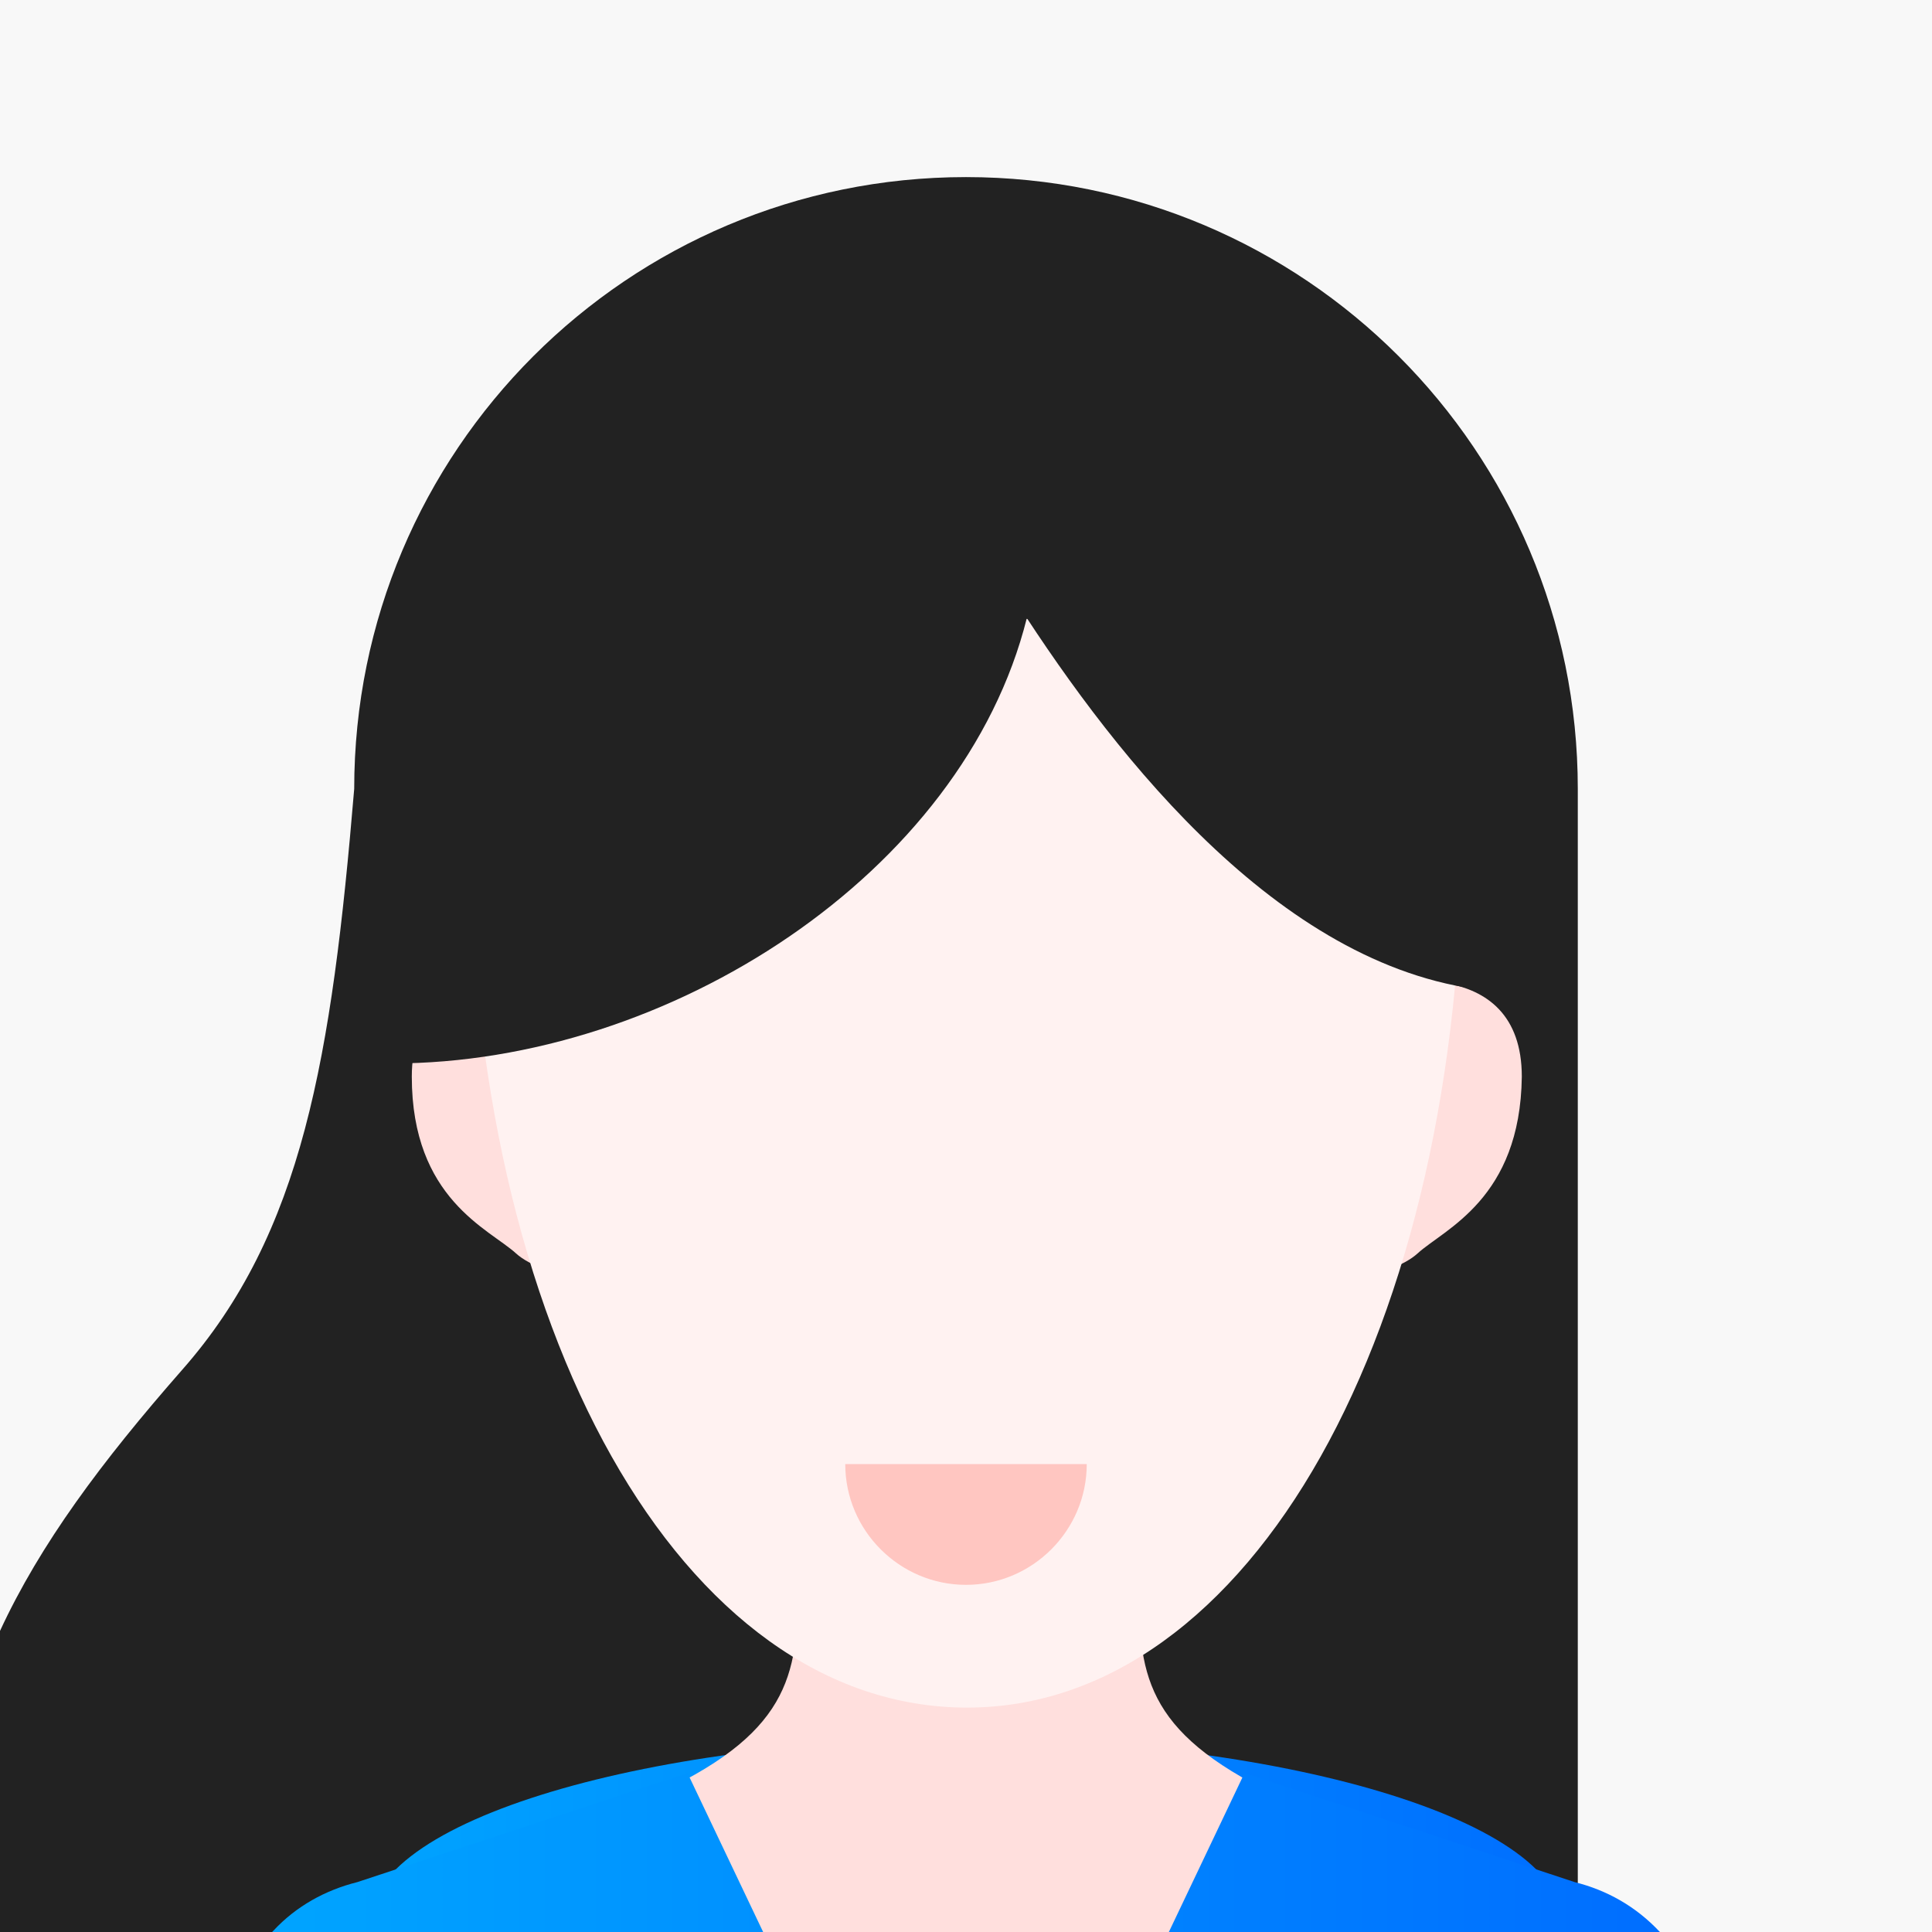 <?xml version="1.0" encoding="UTF-8"?>
<svg width="128px" height="128px" viewBox="0 0 128 128" version="1.1" xmlns="http://www.w3.org/2000/svg" xmlns:xlink="http://www.w3.org/1999/xlink">
    <!-- Generator: Sketch 50.2 (55047) - http://www.bohemiancoding.com/sketch -->
    <title>icon-头像-默认头像 女</title>
    <desc>Created with Sketch.</desc>
    <defs>
        <linearGradient x1="99.016%" y1="50.984%" x2="0.984%" y2="50.984%" id="linearGradient-1">
            <stop stop-color="#006EFF" offset="0%"></stop>
            <stop stop-color="#00A4FF" offset="100%"></stop>
        </linearGradient>
    </defs>
    <g id="Page-1" stroke="none" stroke-width="1" fill="none" fill-rule="evenodd">
        <g id="icon-头像-默认头像-女">
            <rect id="Rectangle-path" fill="#F8F8F8" fill-rule="nonzero" x="0" y="0" width="128" height="128"></rect>
            <path d="M65.067,128 C65.067,128 51.733,128 35.2,128 C23.893,128 11.2,128 0,128 L0,108.053 C2.667,102.293 6.72,96.853 12.053,90.773 C20.053,81.707 21.973,70.08 23.467,52.267 C23.467,29.867 41.6,11.733 64,11.733 C86.4,11.733 104.533,29.867 104.533,52.267 L104.533,128 C104.533,128 85.76,128 65.067,128 Z" id="Shape" fill="#222222"></path>
            <path d="M103.467,128 C104.613,120.853 85.333,115.2 64,115.2 C42.667,115.2 23.387,120.853 24.533,128 L103.467,128 Z" id="Shape" fill="url(#linearGradient-1)"></path>
            <path d="M102.133,126 C97.44,124.187 91.787,122.16 86.24,119.707 C76.427,115.44 75.467,111.707 75.467,105.733 C75.467,99.867 75.467,92.827 75.467,92.827 L52.853,92.827 C52.853,92.827 52.853,99.76 52.853,105.627 C52.853,111.493 51.893,115.333 42.08,119.493 C36.427,121.947 30.667,124.08 25.867,125.893 L25.867,128 L102.133,128 L102.133,126 Z" id="Shape" fill="#FFDFDD"></path>
            <path d="M93.92,83.041 C92.144,84.662 86.719,85.563 86.127,83.942 C85.535,82.32 86.719,67.008 89.086,65.927 C91.454,64.847 100.824,63.135 100.824,71.332 C100.725,79.438 95.695,81.42 93.92,83.041 Z M34.187,83.041 C32.412,81.42 27.283,79.438 27.283,71.332 C27.283,63.135 36.752,64.847 39.119,65.927 C41.486,67.008 42.67,82.32 42.078,83.942 C41.486,85.563 35.963,84.662 34.187,83.041 Z" id="Shape" fill="#FFDFDD"></path>
            <path d="M64.069,113.133 C45.22,113.133 31.1,88.283 31.1,54.538 L31.1,41 L96.9,41 L96.9,54.538 C96.9,88.283 82.78,113.133 64.069,113.133 Z" id="Shape" fill="#FFF2F1"></path>
            <path d="M100.267,38.572 L100.267,65.732 C86.314,65.389 75,51.572 68.03,40.95 C63.798,57.876 44.299,70.456 26,70.456 L26,38.572 L100.267,38.572 Z" id="Shape" fill="#222222"></path>
            <path d="M56,97 C56,101.4 59.6,105 64,105 C68.4,105 72,101.4 72,97 L56,97 Z" id="Shape" fill="#FFC6C1"></path>
            <path d="M50.56,128 L18.027,128 L18.133,127.893 C19.627,126.293 21.547,125.227 23.68,124.693 L45.547,117.467 L50.56,128 Z M109.973,128 L77.44,128 L82.453,117.467 L104.32,124.693 C106.453,125.227 108.373,126.293 109.973,128 Z" id="Combined-Shape" fill="url(#linearGradient-1)" fill-rule="nonzero"></path>
        </g>
    </g>
</svg>